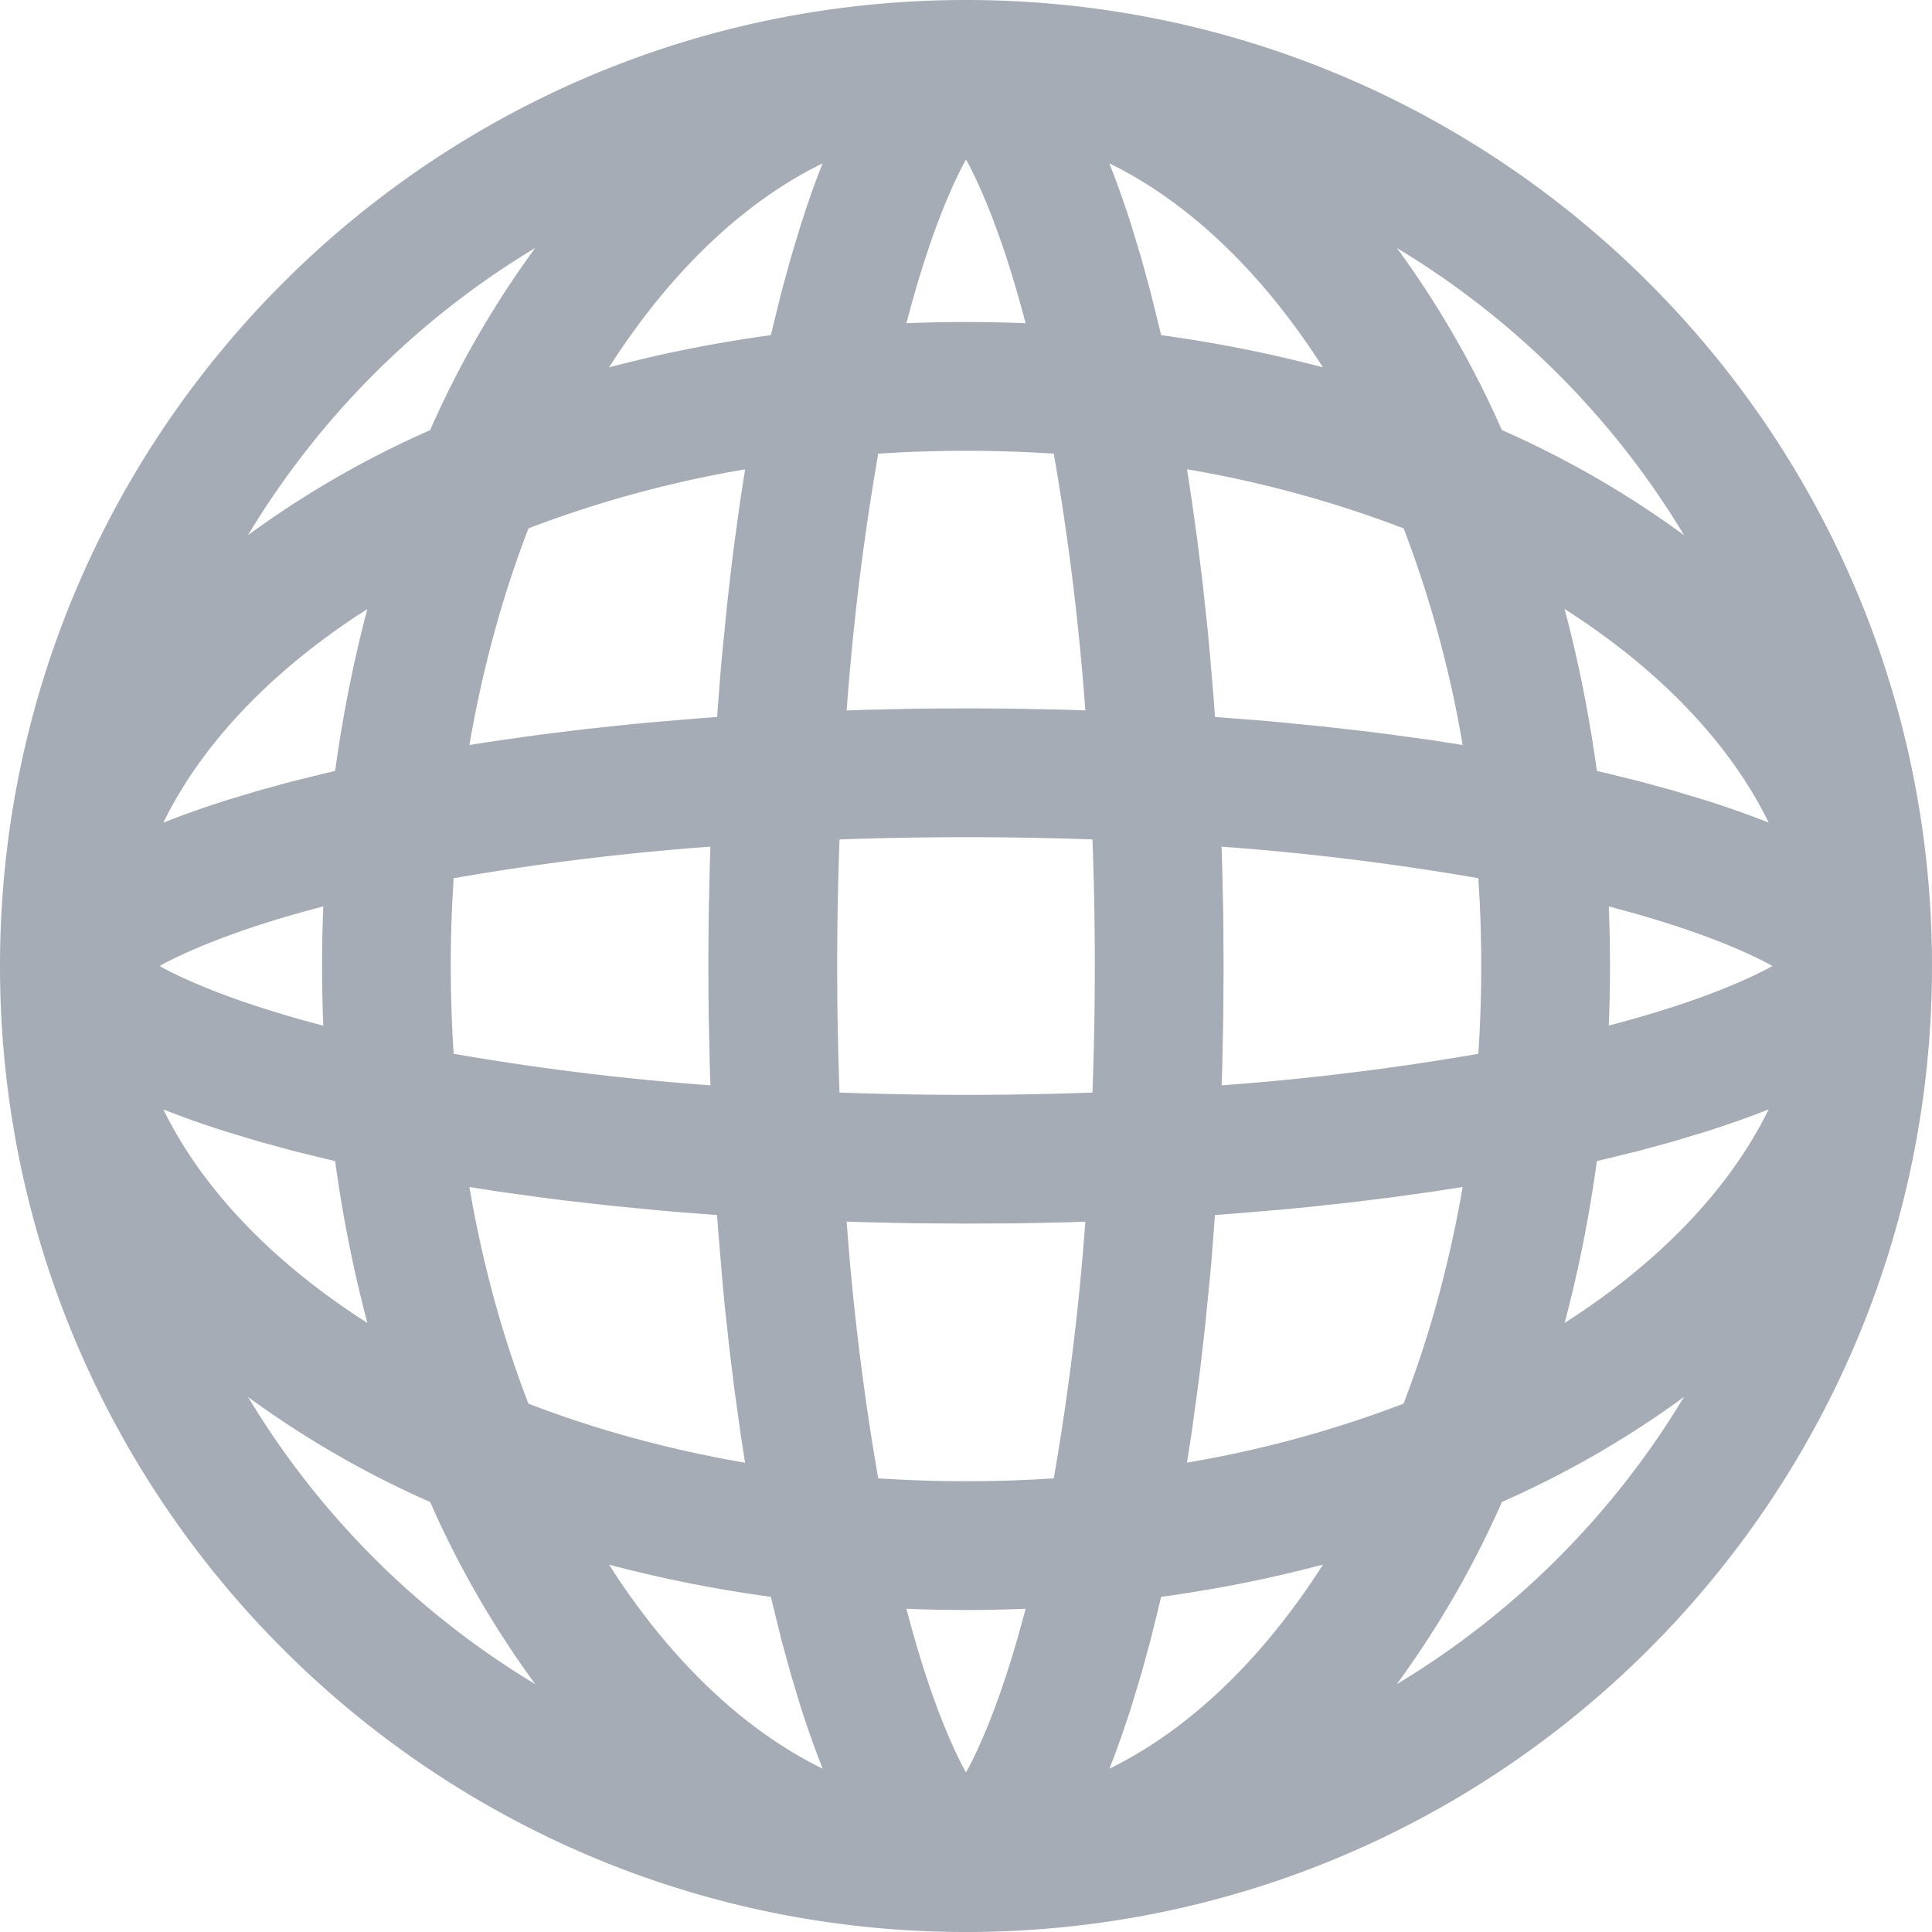 <svg width="30" height="30" viewBox="0 0 30 30" xmlns="http://www.w3.org/2000/svg">
    <path d="M15 0c8.284 0 15 6.716 15 15 0 8.284-6.716 15-15 15-8.284 0-15-6.716-15-15C0 6.716 6.716 0 15 0zm0 25c-.31 0-.62-.006-.925-.019l.029.11c.264.99.56 1.792.854 2.355l.041.075.043-.075c.265-.507.53-1.206.774-2.063l.08-.292.03-.11c-.307.013-.615.019-.926.019zm-5.542-.705.109.17c.913 1.378 2.013 2.415 3.208 2.999-.123-.307-.24-.638-.352-.992l-.146-.485-.14-.51-.132-.536-.034-.145a20.797 20.797 0 0 1-2.513-.5zm11.085 0-.023.006c-.799.211-1.632.378-2.491.495l-.034.145-.132.536-.14.51-.146.485c-.112.354-.229.685-.35.992 1.241-.607 2.382-1.706 3.316-3.168zM3.85 21.69l.023.037a13.066 13.066 0 0 0 4.437 4.423 15.005 15.005 0 0 1-1.631-2.827 15.05 15.05 0 0 1-2.83-1.633zm22.299 0-.074.056a15.087 15.087 0 0 1-2.753 1.576 15.05 15.05 0 0 1-1.633 2.83 13.078 13.078 0 0 0 4.46-4.461zm-9.296-2.72-.295.01-.774.016L15 19l-.784-.005-.774-.016-.295-.01a40.52 40.52 0 0 0 .49 3.987l.314.018a20.899 20.899 0 0 0 2.098 0l.314-.018a40.52 40.52 0 0 0 .49-3.988zm-8.679 2.743.032.083c1.03.397 2.16.71 3.363.917l-.071-.461-.091-.654-.083-.673-.074-.69a47.216 47.216 0 0 1-.033-.351l-.06-.714-.023-.303-.662-.051c-.119-.01-.237-.02-.355-.032l-.698-.069-.682-.078a42.253 42.253 0 0 1-.334-.043l-.654-.09-.46-.072c.2 1.171.502 2.273.885 3.281zm14.538-3.281-.461.071-.654.091-.673.083-.69.074-.351.033-.714.06-.303.023-.051.662c-.01.119-.02.237-.032.355l-.069.698-.078.682-.043.334-.09.654-.072.46a17.673 17.673 0 0 0 3.363-.916c.398-1.032.71-2.16.918-3.364zM2.536 17.226l.074.146c.62 1.186 1.69 2.274 3.094 3.17a20.962 20.962 0 0 1-.5-2.513l-.145-.034-.536-.132-.51-.14-.485-.146a14.677 14.677 0 0 1-.992-.35zm24.928 0c-.31.123-.64.24-.992.351l-.485.146-.51.14-.536.132-.145.034a20.797 20.797 0 0 1-.5 2.513c1.462-.933 2.56-2.074 3.168-3.317zM15 13c-.664 0-1.32.012-1.964.035a53.41 53.41 0 0 0 0 3.93 53.41 53.41 0 0 0 3.928 0 53.41 53.41 0 0 0 0-3.93A53.41 53.41 0 0 0 15 13zm-7.956.637-.018.314a20.899 20.899 0 0 0 0 2.098l.018.314a40.52 40.52 0 0 0 3.988.49l-.01-.295-.017-.774-.004-.39L11 15c0-.263.002-.524.005-.784l.016-.774.01-.295a40.52 40.52 0 0 0-3.987.49zm11.924-.49.01.295.017.774L19 15l-.005.784-.016.774-.01.295a40.52 40.52 0 0 0 3.987-.49l.018-.314a20.899 20.899 0 0 0 0-2.098l-.018-.314a40.52 40.52 0 0 0-3.988-.49zm-13.95.928-.11.029c-.99.264-1.79.56-2.354.854L2.48 15l.075.043c.507.265 1.206.53 2.063.774l.292.08.11.03a22.827 22.827 0 0 1 0-1.851zM25 15c0 .31-.006.62-.019.925l.11-.029c.99-.264 1.792-.56 2.355-.854l.076-.042-.076-.042c-.563-.295-1.364-.59-2.355-.854l-.11-.03c.013.307.019.615.019.926zM5.705 9.458l-.17.109c-1.378.913-2.415 2.013-2.999 3.208.307-.123.638-.24.992-.352l.485-.146.51-.14.536-.132.145-.034c.119-.867.287-1.708.5-2.513zm18.59 0 .006.022c.211.799.378 1.632.495 2.491l.145.034.536.132.51.14.485.146c.354.112.685.229.992.35-.607-1.241-1.706-2.382-3.168-3.316zM8.289 8.173l-.083.032c-.397 1.03-.71 2.16-.917 3.363l.461-.071.654-.091.673-.083.69-.074.351-.033.714-.06.303-.023.051-.662c.01-.119.02-.237.032-.355l.069-.698.078-.682.043-.334.09-.654.072-.46a17.718 17.718 0 0 0-3.281.885zm10.143-.886.071.461.091.654.083.673.074.69.033.351.06.714.023.303.662.051c.119.01.237.02.355.032l.698.069.682.078.334.043.654.09.46.072a17.673 17.673 0 0 0-.916-3.363 17.648 17.648 0 0 0-3.364-.918zM15 7c-.354 0-.704.009-1.05.026l-.313.018a40.52 40.52 0 0 0-.49 3.988l.295-.01.774-.017.39-.004L15 11c.263 0 .524.002.784.005l.774.016.295.01a40.52 40.52 0 0 0-.49-3.987l-.314-.018A20.899 20.899 0 0 0 15 7zM8.31 3.85l-.036.023A13.066 13.066 0 0 0 3.851 8.31 15.005 15.005 0 0 1 6.678 6.68a15.05 15.05 0 0 1 1.633-2.83zm13.38.001.055.074a15.087 15.087 0 0 1 1.576 2.753 15.05 15.05 0 0 1 2.83 1.633 13.078 13.078 0 0 0-4.461-4.46zm-8.916-1.315-.146.074c-1.186.62-2.274 1.69-3.17 3.094a20.962 20.962 0 0 1 2.513-.5l.034-.145.132-.536.14-.51.146-.485c.112-.354.229-.685.35-.992zm4.451 0c.124.31.24.64.352.992l.146.485.14.51.132.536.034.145c.867.119 1.708.287 2.513.5-.933-1.462-2.074-2.56-3.317-3.168zM15 2.478l-.042.076c-.295.563-.59 1.364-.854 2.355l-.03.11a22.827 22.827 0 0 1 1.851 0l-.029-.11c-.264-.99-.56-1.792-.854-2.355L15 2.478z" fill="#A6ACB5" fill-rule="evenodd"/>
</svg>
